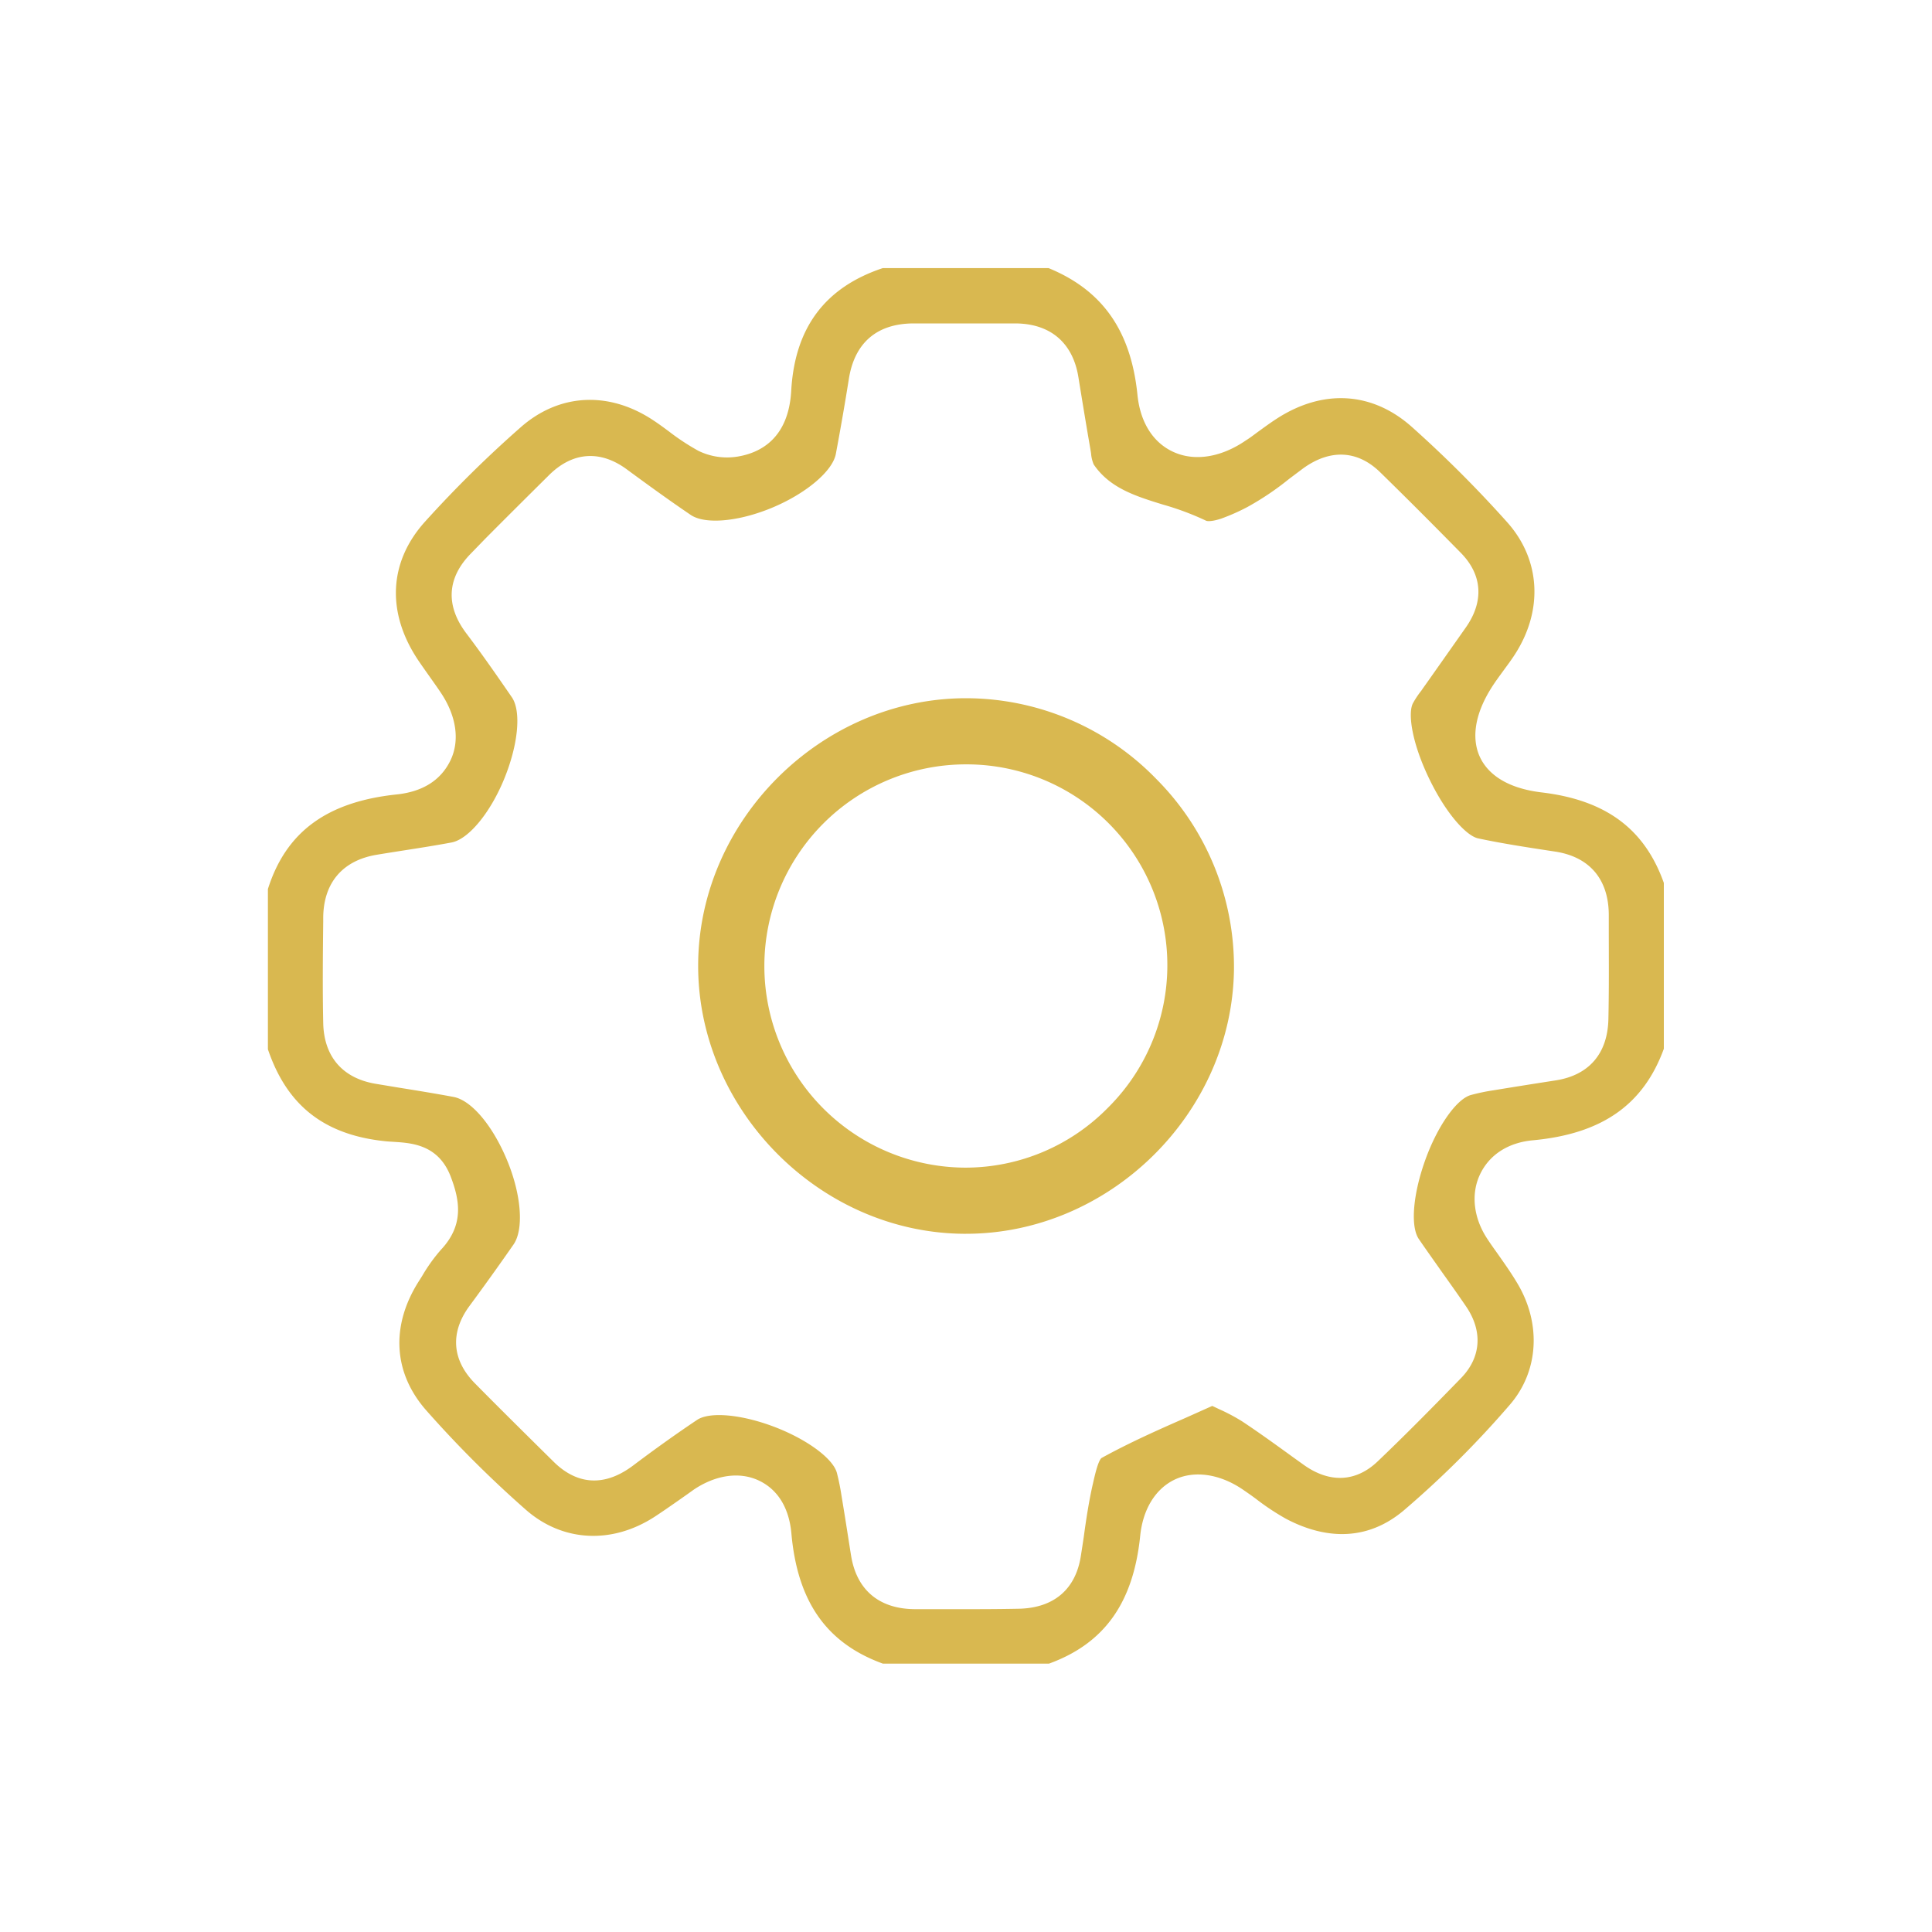 <svg id="Layer_1" data-name="Layer 1" xmlns="http://www.w3.org/2000/svg" viewBox="0 0 300 300">
  <g>
    <path d="M239.42,123.05c-6.23-.74-8.7-3.45-9.66-5.59s-1.4-6,2.38-11.5c.44-.64.91-1.27,1.35-1.88.62-.84,1.21-1.64,1.74-2.46,4.44-6.88,4-14.76-1.25-20.59A186.23,186.23,0,0,0,219.24,66.3c-6.15-5.48-13.79-5.95-21-1.28-.93.6-1.82,1.25-2.77,1.94-.65.47-1.32,1-2,1.42-3.86,2.66-8,3.31-11.3,1.78-3.13-1.44-5.1-4.57-5.54-8.79-1-10-5.43-16.3-13.81-19.74H137.08c-9,3-13.67,9.29-14.22,19.06-.42,7.38-4.77,9.63-8.34,10.21a10.12,10.12,0,0,1-6.08-.9,35.73,35.73,0,0,1-4.56-3c-.85-.63-1.65-1.22-2.49-1.77-6.9-4.55-14.59-4.13-20.55,1.13A180.92,180.92,0,0,0,66,81c-5.61,6.22-6,14-1.19,21.33.6.9,1.25,1.81,1.87,2.69s1.19,1.67,1.77,2.54c2.4,3.58,3,7.42,1.49,10.53s-4.36,4.85-8.34,5.27c-10.83,1.14-17.19,5.81-20,14.69v24.88c3,8.85,8.89,13.4,18.55,14.31l1.08.07c2.73.18,6.86.44,8.76,5.4,1.37,3.6,2.14,7.47-1.53,11.36a26,26,0,0,0-2.93,4.1l-.49.77c-4.4,6.92-4,14.26,1.2,20.12a173.12,173.12,0,0,0,15.4,15.36c5.68,5,13.38,5.44,20.09,1.05,1.07-.7,2.16-1.46,3.21-2.19s1.87-1.31,2.83-2c3.45-2.29,7.13-2.79,10.11-1.36s4.64,4.32,5,8.11c.93,10.66,5.45,17.12,14.22,20.3h25.78c8.61-3.13,13.11-9.45,14.17-19.85.42-4.16,2.4-7.35,5.42-8.76s6.94-.86,10.52,1.58c.73.5,1.45,1,2.15,1.53a37.81,37.81,0,0,0,4.54,3c4.68,2.48,11.65,4.28,18.27-1.27a151.61,151.61,0,0,0,16.4-16.32c4.55-5.16,5.06-12.59,1.28-18.94-.94-1.59-2-3.09-3.12-4.68-.48-.68-1-1.39-1.46-2.1-2.23-3.27-2.7-7.08-1.23-10.17s4.43-4.95,8.24-5.29c10.66-1,17.12-5.48,20.3-14.21V137.1C255.38,128.71,249.35,124.24,239.42,123.05Zm10.33,35.24c-.13,5.3-3,8.66-8.17,9.47-3.09.48-6.38,1-9.67,1.54a30.9,30.9,0,0,0-3.57.75c-2.26.69-5.25,5-7.12,10.34s-2.19,10.11-.91,12c1.14,1.67,2.34,3.34,3.5,5,1.27,1.78,2.58,3.62,3.84,5.47,2.63,3.86,2.34,7.93-.8,11.15-4.93,5.07-9,9.17-12.89,12.88-3.4,3.27-7.52,3.46-11.59.52l-1.52-1.09c-2.61-1.89-5.31-3.85-8-5.63a30.17,30.17,0,0,0-3.55-1.88l-1.06-.5-4.2,1.88c-4.57,2-8.88,3.94-13,6.21-.56.46-1.11,3-1.31,3.89l-.08.34c-.58,2.6-1,5.32-1.36,8-.15,1-.3,2-.46,3-.8,5.14-4.16,8-9.46,8.17-2.44.05-4.9.07-7.34.07-2.63,0-5.25,0-7.82,0H142c-5.51-.05-9-3-9.85-8.35l-.13-.8c-.43-2.75-.87-5.6-1.34-8.39a35.89,35.89,0,0,0-.73-3.63c-.62-2.27-4.79-5.3-9.9-7.21s-9.91-2.29-11.82-1c-3.24,2.17-6.57,4.55-9.9,7.06-5.53,4.17-9.8,2-12.41-.62l-2.28-2.25c-3.26-3.23-6.63-6.56-9.91-9.89-3.57-3.63-3.86-7.89-.83-12,2.17-2.94,4.41-6.05,6.83-9.53,1.64-2.34,1.24-7.74-1-13.12s-5.53-9.29-8.31-9.81-5.73-1-8.54-1.45l-3.5-.58c-5.17-.85-8.08-4.21-8.19-9.45s-.06-10.56,0-15.71v-.55c0-5.48,3-9,8.35-9.87,1.37-.23,2.74-.44,4.12-.66,2.45-.38,5-.78,7.45-1.24,2.62-.49,6-4.55,8.18-9.87s2.68-10.5,1.19-12.68c-2.19-3.18-4.55-6.59-7.06-9.91-3.29-4.35-3-8.64.7-12.41L75.4,83.6C78.64,80.34,82,77,85.34,73.69c3.63-3.54,7.89-3.83,12-.8,3.14,2.31,6.51,4.76,9.92,7.07,2.23,1.51,7.43,1.05,12.65-1.13s9.37-5.65,9.88-8.35c.79-4.22,1.44-8,2-11.52.86-5.7,4.34-8.72,10.07-8.74h.45c5,0,10.18,0,15.28,0,5.5,0,9,3,9.86,8.33.59,3.63,1.2,7.38,1.85,11.11q.06.36.12.75a5.42,5.42,0,0,0,.41,1.71c2.49,3.67,6.5,4.92,10.75,6.23a43.2,43.2,0,0,1,6.73,2.52s.55.24,2.32-.34a31.78,31.78,0,0,0,4.1-1.82,44,44,0,0,0,6.41-4.32l2.17-1.63c4.22-3.07,8.48-2.87,12,.57,3.83,3.74,7.81,7.72,12.53,12.52,3.34,3.4,3.62,7.51.79,11.56l-3.66,5.2-2.56,3.63c-.23.32-.46.64-.7,1a13.44,13.44,0,0,0-1.33,2c-.78,1.58-.15,6.12,2.57,11.73s5.84,8.84,7.56,9.21c3.64.78,7.43,1.36,11.09,1.92l.86.13c5.36.81,8.33,4.3,8.35,9.82,0,1,0,2,0,2.94C249.82,149.33,249.85,153.84,249.75,158.29Z" style="fill: #d9b850"/>
    <path d="M179.53,120.94a41.22,41.22,0,0,0-29.36-12.52H150c-22.41,0-41.44,18.87-41.59,41.29s18.71,41.66,41.17,41.87H150c22.32,0,41.33-18.71,41.61-41.05A41.32,41.32,0,0,0,179.53,120.94ZM172,172.05a31,31,0,0,1-22,9.26h0a31.31,31.31,0,0,1,0-62.62h0a31.18,31.18,0,0,1,22,53.36Z" style="fill: #d9b850"/>
  </g>
</svg>
